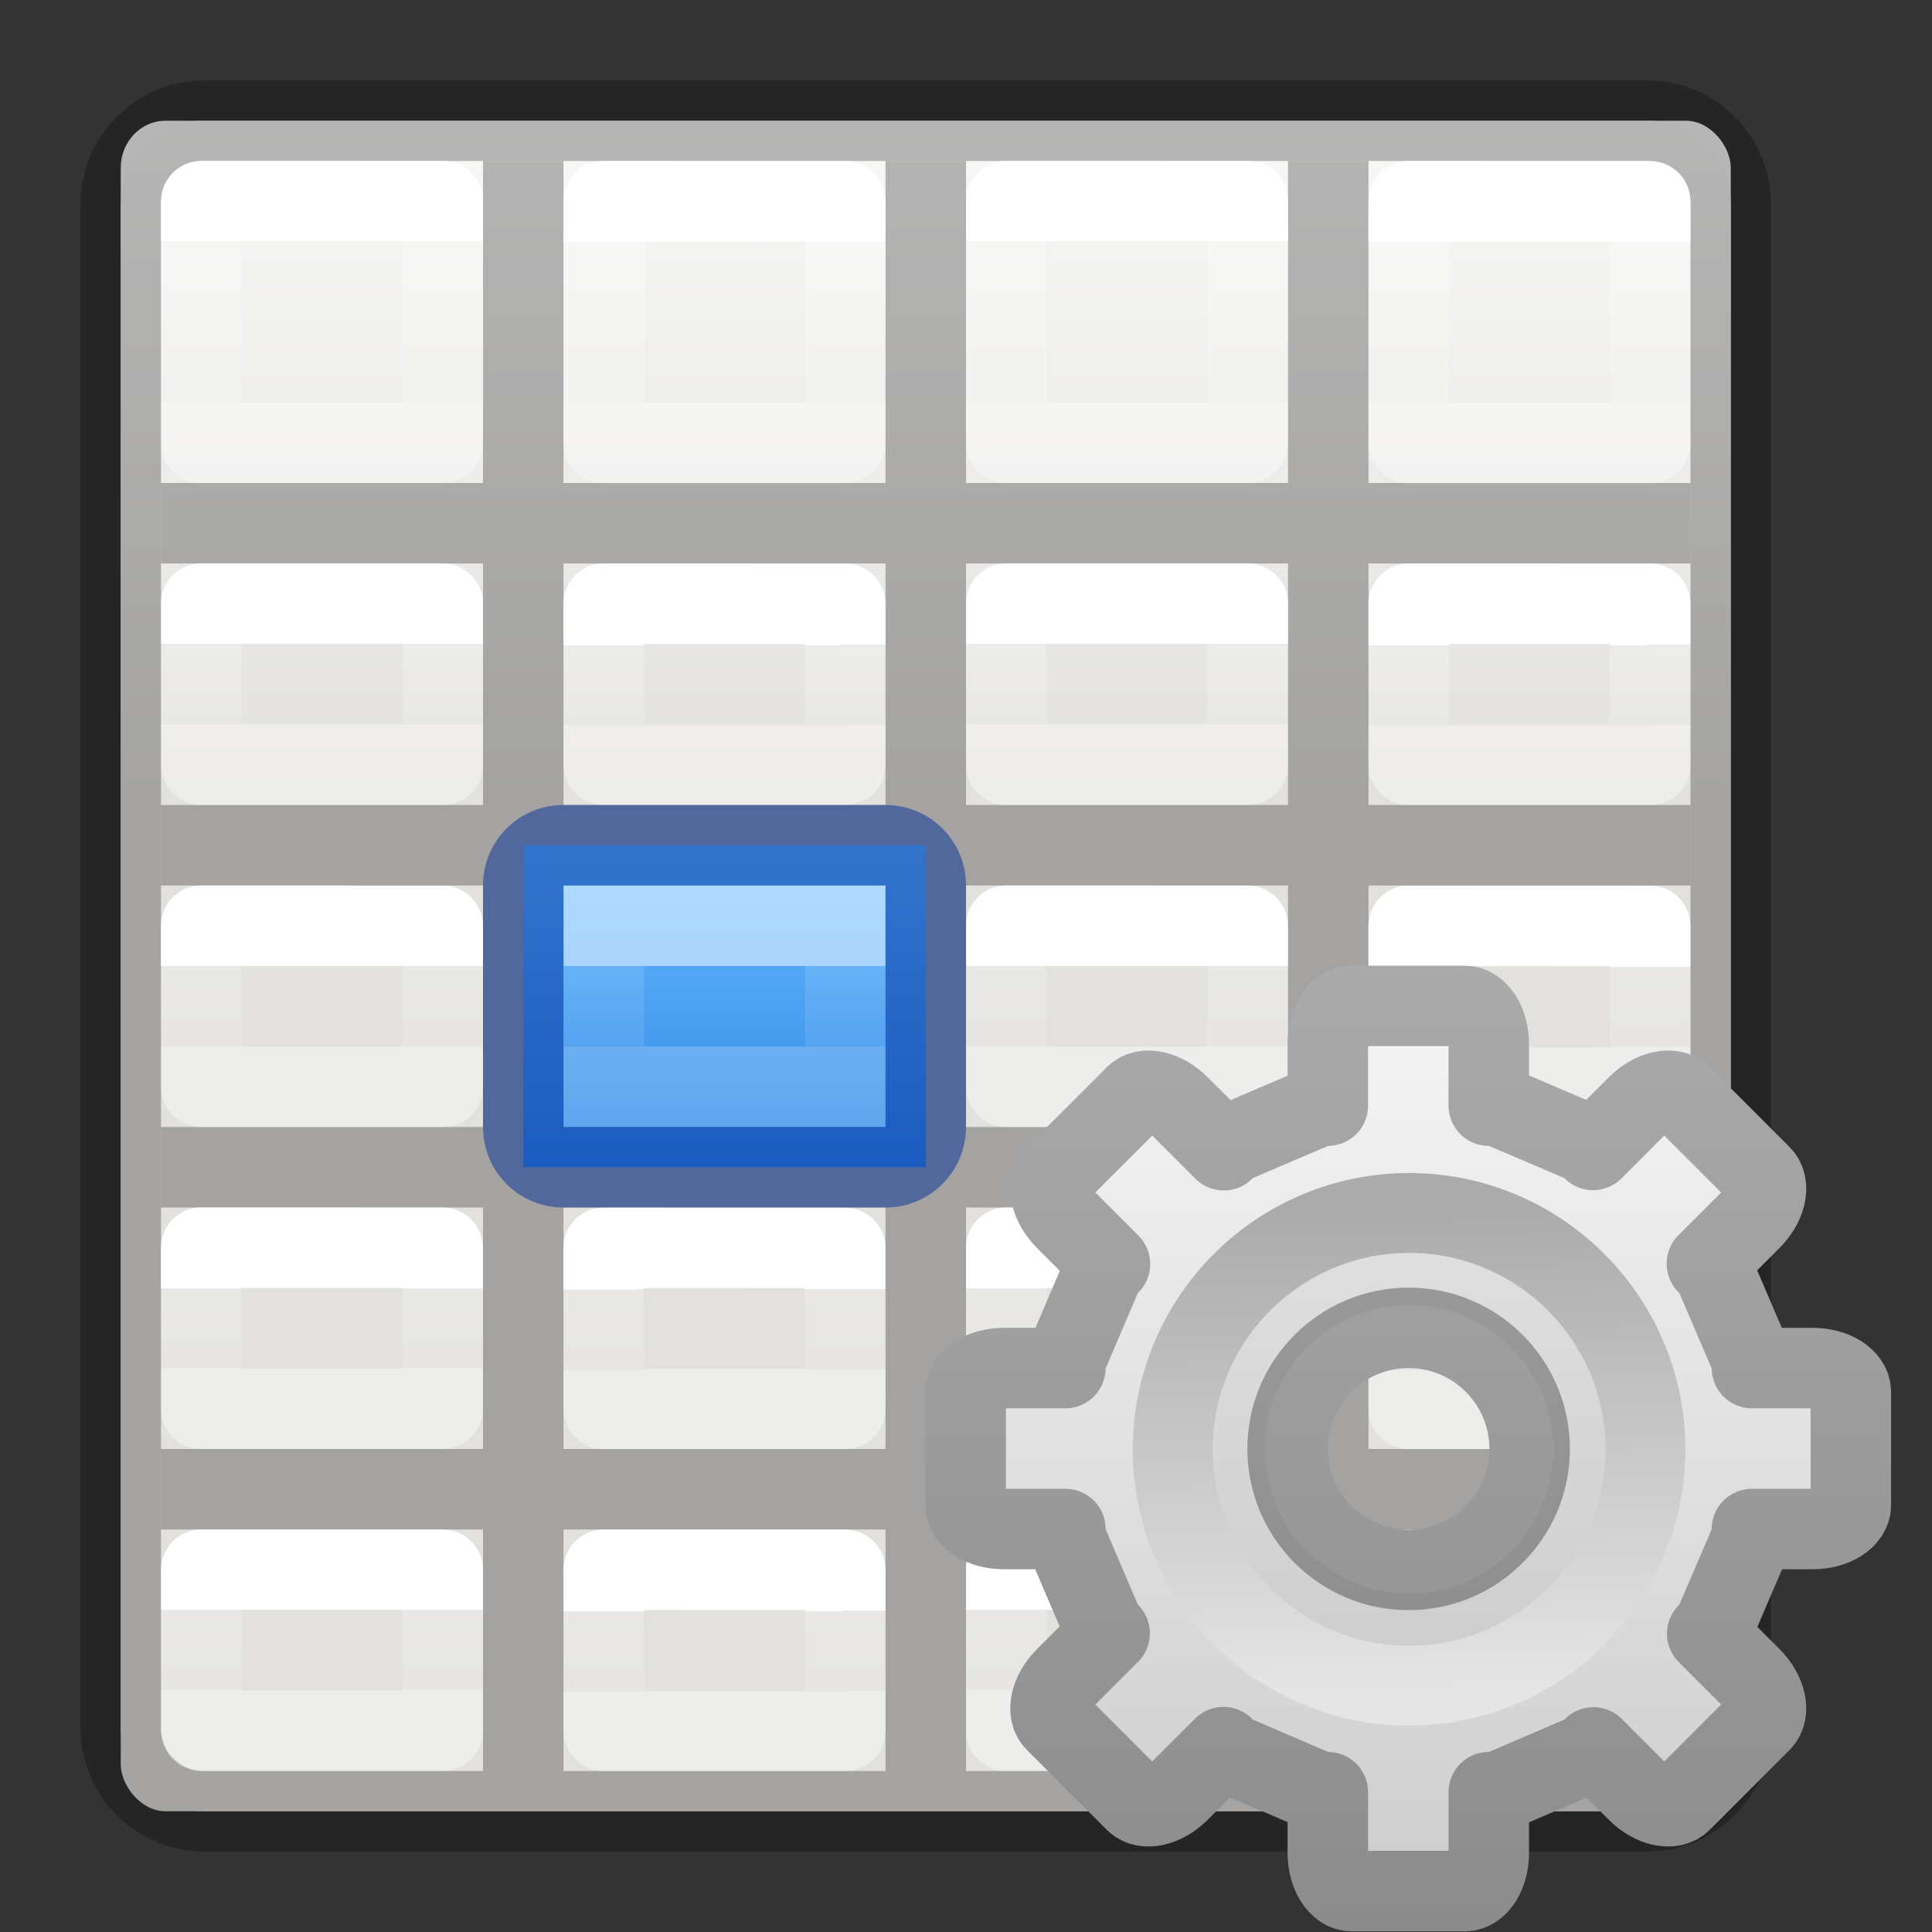 <svg height="24" width="24" xmlns="http://www.w3.org/2000/svg" xmlns:xlink="http://www.w3.org/1999/xlink"><rect width="100%" height="100%" fill="#333333" stroke="none"/><linearGradient id="a" gradientTransform="matrix(.485 0 0 .527 4.833 -.399)" gradientUnits="userSpaceOnUse" x1="24.06" x2="24.06" xlink:href="#z" y1="6.451" y2="10.246"/><linearGradient id="b" gradientTransform="matrix(.485 0 0 .527 9.835 -.4)" gradientUnits="userSpaceOnUse" x1="24.06" x2="24.06" xlink:href="#z" y1="6.451" y2="10.246"/><linearGradient id="c" gradientTransform="matrix(.485 0 0 .527 14.833 -.399)" gradientUnits="userSpaceOnUse" x1="24.06" x2="24.06" xlink:href="#z" y1="6.451" y2="10.246"/><linearGradient id="d" gradientTransform="matrix(.485 0 0 .527 -.165 4.6)" gradientUnits="userSpaceOnUse" x1="24.06" x2="24.06" xlink:href="#z" y1="6.451" y2="8.349"/><linearGradient id="e" gradientTransform="matrix(.485 0 0 .527 4.833 4.601)" gradientUnits="userSpaceOnUse" x1="24.06" x2="24.063" xlink:href="#z" y1="6.451" y2="8.346"/><linearGradient id="f" gradientTransform="matrix(.485 0 0 .527 9.835 4.6)" gradientUnits="userSpaceOnUse" x1="24.06" x2="24.06" xlink:href="#z" y1="6.451" y2="8.349"/><linearGradient id="g" gradientTransform="matrix(.485 0 0 .527 14.833 4.601)" gradientUnits="userSpaceOnUse" x1="24.06" x2="24.063" xlink:href="#z" y1="6.451" y2="8.346"/><linearGradient id="h" gradientTransform="matrix(.485 0 0 .527 -.167 8.601)" gradientUnits="userSpaceOnUse" x1="24.06" x2="24.06" xlink:href="#z" y1="6.451" y2="8.349"/><linearGradient id="i" gradientTransform="matrix(.485 0 0 .527 4.832 8.603)" gradientUnits="userSpaceOnUse" x1="24.06" x2="24.063" xlink:href="#z" y1="6.451" y2="8.346"/><linearGradient id="j" gradientTransform="matrix(.485 0 0 .527 9.833 8.601)" gradientUnits="userSpaceOnUse" x1="24.06" x2="24.06" xlink:href="#z" y1="6.451" y2="8.349"/><linearGradient id="k" gradientTransform="matrix(.485 0 0 .527 14.832 8.603)" gradientUnits="userSpaceOnUse" x1="24.06" x2="24.063" xlink:href="#z" y1="6.451" y2="8.346"/><linearGradient id="l" gradientTransform="matrix(.485 0 0 .527 -.167 12.601)" gradientUnits="userSpaceOnUse" x1="24.06" x2="24.06" xlink:href="#z" y1="6.451" y2="8.349"/><linearGradient id="m" gradientTransform="matrix(.485 0 0 .527 4.832 12.603)" gradientUnits="userSpaceOnUse" x1="24.06" x2="24.063" xlink:href="#z" y1="6.451" y2="8.346"/><linearGradient id="n" gradientTransform="matrix(.485 0 0 .527 9.833 12.601)" gradientUnits="userSpaceOnUse" x1="24.06" x2="24.06" xlink:href="#z" y1="6.451" y2="8.349"/><linearGradient id="o" gradientTransform="matrix(.485 0 0 .527 14.832 12.603)" gradientUnits="userSpaceOnUse" x1="24.06" x2="24.063" xlink:href="#z" y1="6.451" y2="8.346"/><linearGradient id="p" gradientTransform="matrix(.485 0 0 .527 -.165 16.6)" gradientUnits="userSpaceOnUse" x1="24.06" x2="24.06" xlink:href="#z" y1="6.451" y2="8.349"/><linearGradient id="q" gradientTransform="matrix(.485 0 0 .527 4.833 16.601)" gradientUnits="userSpaceOnUse" x1="24.06" x2="24.063" xlink:href="#z" y1="6.451" y2="8.346"/><linearGradient id="r" gradientTransform="matrix(.485 0 0 .527 9.835 16.6)" gradientUnits="userSpaceOnUse" x1="24.06" x2="24.06" xlink:href="#z" y1="6.451" y2="8.349"/><linearGradient id="s" gradientTransform="matrix(.485 0 0 .527 14.833 16.601)" gradientUnits="userSpaceOnUse" x1="24.06" x2="24.063" xlink:href="#z" y1="6.451" y2="8.346"/><linearGradient id="t" gradientTransform="matrix(.25 0 0 1 6.125 0)" gradientUnits="userSpaceOnUse" x1="11.5" x2="11.5" y1="10.5" y2="14.5"><stop offset="0" stop-color="#64baff"/><stop offset="1" stop-color="#3689e6"/></linearGradient><linearGradient id="u" gradientUnits="userSpaceOnUse" x1="9" x2="9" y1="12" y2="13"><stop offset="0" stop-color="#fff"/><stop offset="0" stop-color="#fff" stop-opacity=".235"/><stop offset="1" stop-color="#fff" stop-opacity=".157"/><stop offset="1" stop-color="#fff" stop-opacity=".392"/></linearGradient><linearGradient id="v" gradientUnits="userSpaceOnUse" x1="17.462" x2="17.462" y1="12.132" y2="23.876"><stop offset="0" stop-color="#f6f6f6"/><stop offset="1" stop-color="#ccc"/></linearGradient><linearGradient id="w" gradientUnits="userSpaceOnUse" x1="14.526" x2="14.526" y1="12.132" y2="23.88"><stop offset="0" stop-color="#aaa"/><stop offset="1" stop-color="#8c8c8c"/></linearGradient><linearGradient id="x" gradientUnits="userSpaceOnUse" x1="10.128" x2="9.984" y1="12.048" y2="3.952"><stop offset="0" stop-color="#e5e5e5"/><stop offset="1" stop-color="#ababab"/></linearGradient><linearGradient id="y" gradientTransform="matrix(.469 0 0 .472 .238 -.626)" gradientUnits="userSpaceOnUse" x1="25.132" x2="25.132" xlink:href="#B" y1="15.5" y2="48.396"/><linearGradient id="z" gradientTransform="matrix(.485 0 0 .527 -.165 -.4)" gradientUnits="userSpaceOnUse" x1="24.06" x2="24.06" y1="6.451" y2="10.246"><stop offset="0" stop-color="#fff"/><stop offset="0" stop-color="#fff" stop-opacity=".235"/><stop offset="1" stop-color="#fff" stop-opacity=".157"/><stop offset="1" stop-color="#fff" stop-opacity=".392"/></linearGradient><linearGradient id="A" gradientUnits="userSpaceOnUse" x1="11" x2="11" xlink:href="#B" y1="2" y2="22"/><linearGradient id="B" gradientTransform="matrix(.446 0 0 .45 .802 -.025)" gradientUnits="userSpaceOnUse" x1="25.132" x2="25.132" y1="15.5" y2="48.396"><stop offset="0" stop-color="#fafafa"/><stop offset="1" stop-color="#e2e1de"/></linearGradient><rect fill="url(#y)" height="21" rx=".556" ry=".583" stroke-width="1.051" width="20" x="1.5" y="1.5"/><path d="m2.537 1.5c-.574 0-1.037.463-1.037 1.037v3.627 10.836 4.463c0 .574.463 1.037 1.037 1.037h17.926c.574 0 1.037-.463 1.037-1.037v-4.463-10.836-3.627c0-.574-.463-1.037-1.037-1.037z" fill="url(#A)" stroke="#000" stroke-opacity=".273"/><path d="m6 2v4h-4v1h4v3h-4v1h4v3h-4v1h4v3h-4v1h4v3h1v-3h4v3h1v-3h4v3h1v-3h4v-1h-4v-3h4v-1h-4v-3h4v-1h-4v-3h4v-1h-4v-4h-1v4h-4v-4h-1v4h-4v-4zm1 5h4v3h-4zm5 0h4v3h-4zm-5 4h4v3h-4zm5 0h4v3h-4zm-5 4h4v3h-4zm5 0h4v3h-4z" fill-opacity=".275"/><g fill="none" stroke-linecap="round" stroke-linejoin="round"><path d="m2.501 2.499 2.999.001 0 3h-3z" stroke="url(#z)"/><path d="m7.5 2.5 2.999.001 0 3h-3z" stroke="url(#a)"/><path d="m12.501 2.499 2.999.001 0 3h-3z" stroke="url(#b)"/><path d="m17.5 2.5 2.999.001 0 3h-3z" stroke="url(#c)"/><path d="m2.501 7.499 2.999.001.001 1.999h-3z" stroke="url(#d)"/><path d="m7.5 7.5 2.999.001.001 1.999h-3z" stroke="url(#e)"/><path d="m12.501 7.499 2.999.001.001 1.999h-3z" stroke="url(#f)"/><path d="m17.5 7.5 2.999.001.001 1.999h-3z" stroke="url(#g)"/><path d="m2.5 11.5 2.999.001.001 1.999h-3z" stroke="url(#h)"/><path d="m7.499 11.501 2.999.001.001 1.999h-3z" stroke="url(#i)"/><path d="m12.5 11.5 2.999.001.001 1.999h-3z" stroke="url(#j)"/><path d="m17.499 11.501 2.999.001.001 1.999h-3z" stroke="url(#k)"/><path d="m2.5 15.5 2.999.001.001 1.999h-3z" stroke="url(#l)"/><path d="m7.499 15.501 2.999.001.001 1.999h-3z" stroke="url(#m)"/><path d="m12.5 15.5 2.999.001.001 1.999h-3z" stroke="url(#n)"/><path d="m17.499 15.501 2.999.001.001 1.999h-3z" stroke="url(#o)"/><path d="m2.501 19.499 2.999.001.001 1.999h-3z" stroke="url(#p)"/><path d="m7.5 19.5 2.999.001.001 1.999h-3z" stroke="url(#q)"/><path d="m12.501 19.499 2.999.001.001 1.999h-3z" stroke="url(#r)"/><path d="m17.5 19.5 2.999.001.001 1.999h-3z" stroke="url(#s)"/></g><path d="m6.5 10.5h5v4h-5z" fill="url(#t)" stroke-width=".5"/><path d="m7.5 11.5h3v2h-3z" fill="none" opacity=".5" stroke="url(#u)" stroke-linecap="square"/><path d="m7 10c-.554 0-1 .446-1 1v3c0 .554.446 1 1 1h4c.554 0 1-.446 1-1v-3c0-.554-.446-1-1-1zm0 1h4v3h-4z" fill="#002e99" fill-opacity=".502"/><g transform="matrix(.734 0 0 .734 11.632 12.132)"><path d="m16.799 12.5c-.165 0-.299.211-.299.475v.764h-.098l-1.123.48-.072.074-.553-.553c-.186-.186-.43-.242-.547-.125l-.992.992c-.117.117-.061.361.125.547l.553.553-.074.072-.48 1.123v.098h-.764c-.263 0-.475.134-.475.299v1.402c0 .165.211.299.475.299h.764v.105l.48 1.123.07.068-.549.549c-.186.186-.242.43-.125.547l.992.992c.117.117.361.061.547-.125l.549-.549.076.078 1.123.482h.098v.754c0 .263.134.475.299.475h1.402c.165 0 .299-.211.299-.475v-.754h.105l1.123-.482.072-.074.545.545c.186.186.43.242.547.125l.992-.992c.117-.117.061-.361-.125-.547l-.545-.545.074-.072.482-1.123v-.105h.754c.263 0 .475-.134.475-.299v-1.402c0-.165-.211-.299-.475-.299h-.754v-.098l-.482-1.123-.078-.076.549-.549c.186-.186.242-.43.125-.547l-.992-.992c-.117-.117-.361-.061-.547.125l-.549.549-.068-.07-1.123-.48h-.105v-.764c0-.263-.134-.475-.299-.475zm.705 4c.829 0 1.504.674 1.504 1.504 0.0.829-.674 1.504-1.504 1.504-.829 0-1.504-.674-1.504-1.504s.674-1.504 1.504-1.504z" display="block" fill="url(#v)" stroke="url(#w)" stroke-linejoin="round" transform="matrix(1.362 0 0 1.362 -15.848 -16.529)"/><path d="m8 3.465c-2.501 0-4.535 2.034-4.535 4.535s2.034 4.535 4.535 4.535c2.501-0 4.535-2.034 4.535-4.535s-2.034-4.535-4.535-4.535zm0 2.093c1.348 0 2.442 1.094 2.442 2.442s-1.094 2.442-2.442 2.442-2.442-1.094-2.442-2.442 1.094-2.442 2.442-2.442z" opacity=".05"/><path d="m8 4c-2.206 0-4 1.794-4 4 0 2.206 1.794 4 4 4 2.206 0 4-1.794 4-4 0-2.206-1.794-4-4-4z" fill="none" stroke="url(#x)" stroke-width="1.352"/></g></svg>